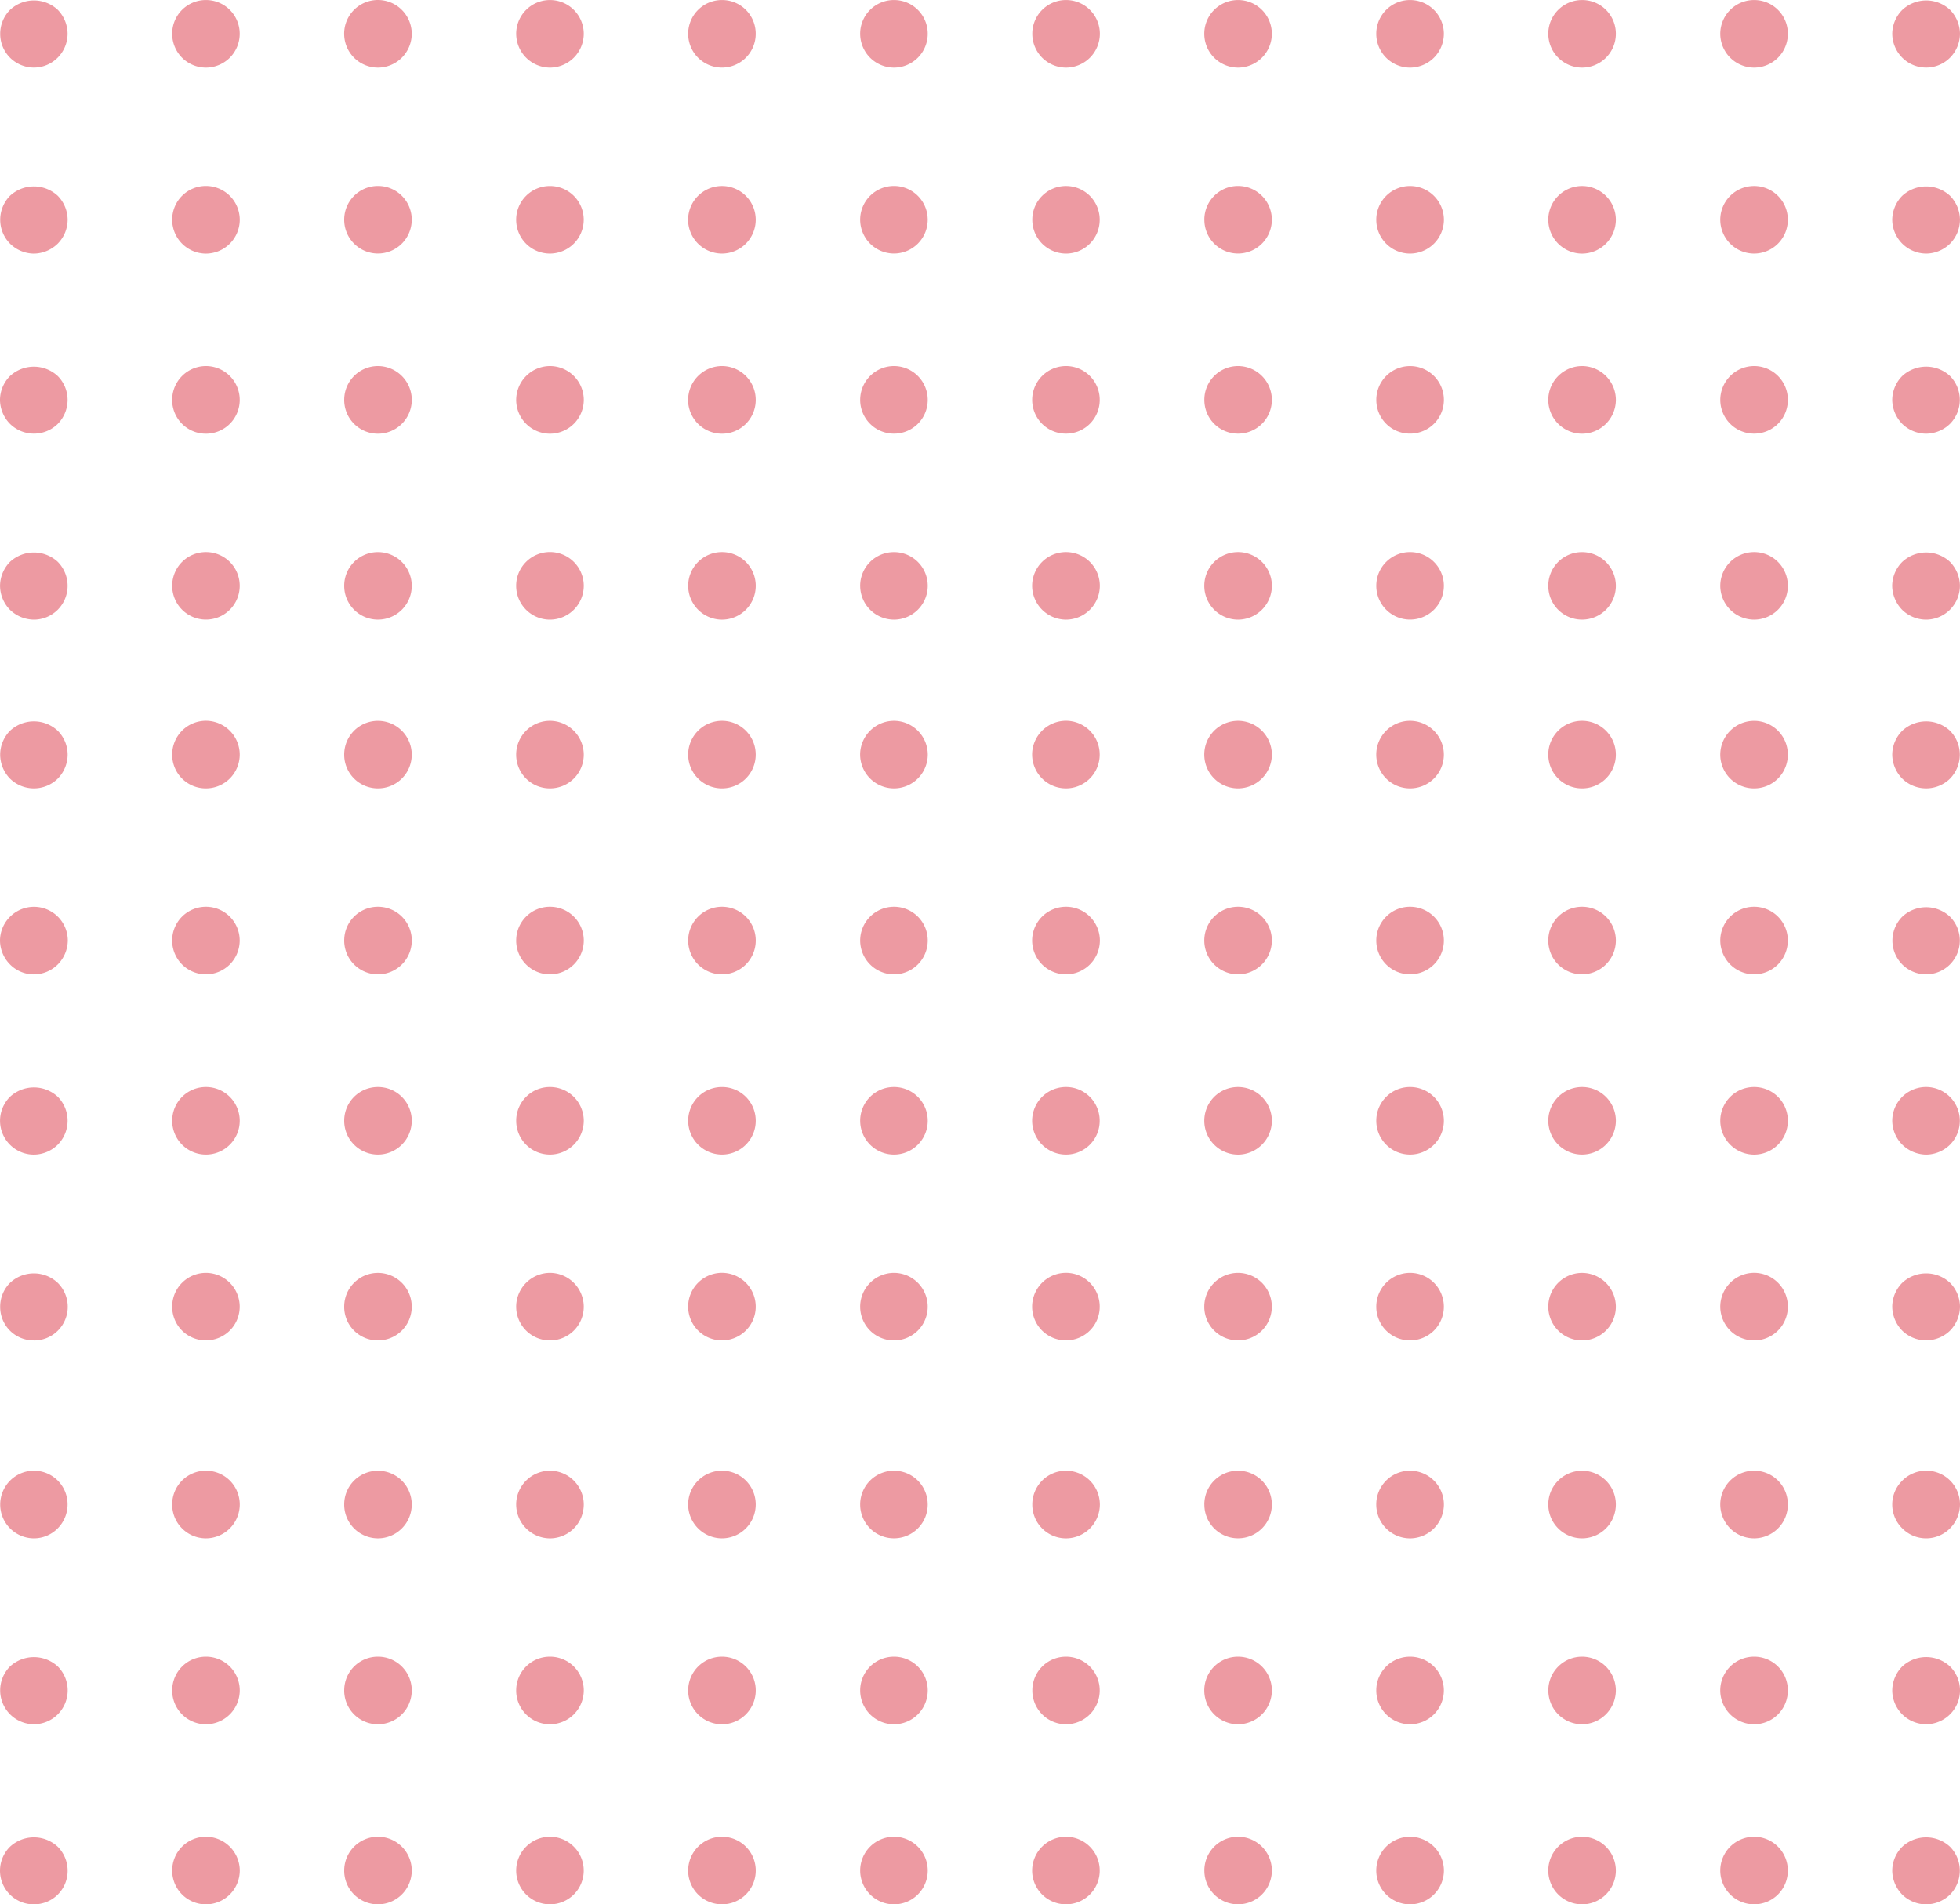 <svg xmlns="http://www.w3.org/2000/svg" width="183.747" height="178.565" viewBox="0 0 183.747 178.565"><g transform="translate(-320.292 40.416)" opacity="0.5"><g transform="translate(320.292 -40.416)"><g transform="translate(0.019)"><g transform="translate(0 0.046)"><path d="M323.453-34.1a3.171,3.171,0,0,1-2.239-.939,3.148,3.148,0,0,1-.911-2.233,3.178,3.178,0,0,1,.916-2.232,3.281,3.281,0,0,1,4.479-.012,3.248,3.248,0,0,1,.922,2.248,3.175,3.175,0,0,1-.922,2.23A3.136,3.136,0,0,1,323.453-34.1Z" transform="translate(-320.303 40.39)" fill="#dc3545"/></g><g transform="translate(16.123)"><path d="M474.565-37.245a3.169,3.169,0,0,1,3.171-3.167h0a3.157,3.157,0,0,1,3.167,3.167h0a3.171,3.171,0,0,1-3.167,3.169h0A3.182,3.182,0,0,1,474.565-37.245Zm-16.123,0a3.165,3.165,0,0,1,3.166-3.167h0a3.156,3.156,0,0,1,3.171,3.167h0a3.17,3.17,0,0,1-3.171,3.169h0A3.178,3.178,0,0,1,458.443-37.245Zm-16.126,0a3.157,3.157,0,0,1,3.167-3.167h0a3.166,3.166,0,0,1,3.169,3.167h0a3.178,3.178,0,0,1-3.169,3.169h0A3.167,3.167,0,0,1,442.316-37.245Zm-16.124,0a3.158,3.158,0,0,1,3.167-3.167h0a3.166,3.166,0,0,1,3.169,3.167h0a3.18,3.18,0,0,1-3.167,3.169h0A3.17,3.17,0,0,1,426.192-37.245Zm-16.123,0a3.153,3.153,0,0,1,3.155-3.167h0a3.168,3.168,0,0,1,3.18,3.167h0a3.18,3.18,0,0,1-3.18,3.169h0A3.167,3.167,0,0,1,410.069-37.245Zm-16.137,0a3.161,3.161,0,0,1,3.166-3.167h0a3.156,3.156,0,0,1,3.169,3.167h0a3.17,3.17,0,0,1-3.169,3.169h0A3.177,3.177,0,0,1,393.933-37.245Zm-16.124,0a3.162,3.162,0,0,1,3.164-3.167h0a3.149,3.149,0,0,1,3.169,3.167h0a3.162,3.162,0,0,1-3.169,3.166h0A3.167,3.167,0,0,1,377.808-37.245Zm-16.123,0a3.163,3.163,0,0,1,3.169-3.167h0a3.167,3.167,0,0,1,3.166,3.167h0a3.183,3.183,0,0,1-3.166,3.169h0A3.177,3.177,0,0,1,361.686-37.245Zm-16.13,0a3.162,3.162,0,0,1,3.169-3.171h0a3.174,3.174,0,0,1,3.171,3.167h0a3.182,3.182,0,0,1-3.171,3.173h0A3.172,3.172,0,0,1,345.556-37.245Zm-16.121,0a3.153,3.153,0,0,1,3.166-3.167h0a3.16,3.16,0,0,1,3.166,3.167h0a3.172,3.172,0,0,1-3.164,3.169h0A3.167,3.167,0,0,1,329.435-37.245Z" transform="translate(-329.435 40.416)" fill="#dc3545"/></g><g transform="translate(177.376 0.044)"><path d="M423.939-34.1a3.132,3.132,0,0,1-2.233-.932,3.2,3.2,0,0,1-.936-2.233,3.219,3.219,0,0,1,.936-2.235,3.28,3.28,0,0,1,4.483-.012,3.267,3.267,0,0,1,.932,2.248,3.206,3.206,0,0,1-.93,2.233A3.136,3.136,0,0,1,423.939-34.1Z" transform="translate(-420.77 40.391)" fill="#dc3545"/></g></g><g transform="translate(0.019 17.441)"><g transform="translate(0 0.039)"><path d="M323.453-24.216a3.225,3.225,0,0,1-2.233-.939,3.179,3.179,0,0,1-.916-2.228,3.2,3.2,0,0,1,.916-2.253,3.292,3.292,0,0,1,4.479,0,3.233,3.233,0,0,1,.925,2.249,3.2,3.2,0,0,1-.925,2.232A3.242,3.242,0,0,1,323.453-24.216Z" transform="translate(-320.303 30.515)" fill="#dc3545"/></g><g transform="translate(16.123)"><path d="M474.565-27.37a3.165,3.165,0,0,1,3.171-3.167h0A3.158,3.158,0,0,1,480.9-27.37h0a3.168,3.168,0,0,1-3.166,3.167h0A3.176,3.176,0,0,1,474.565-27.37Zm-16.123,0a3.169,3.169,0,0,1,3.166-3.167h0a3.17,3.17,0,0,1,3.171,3.167h0a3.181,3.181,0,0,1-3.171,3.171h0A3.182,3.182,0,0,1,458.443-27.37Zm-16.126,0a3.158,3.158,0,0,1,3.167-3.167h0a3.171,3.171,0,0,1,3.173,3.171h0a3.181,3.181,0,0,1-3.169,3.164h0A3.168,3.168,0,0,1,442.316-27.37Zm-16.119,0a3.156,3.156,0,0,1,3.167-3.171h0a3.165,3.165,0,0,1,3.164,3.167h0a3.174,3.174,0,0,1-3.169,3.167h0A3.157,3.157,0,0,1,426.2-27.366Zm-16.128,0a3.15,3.15,0,0,1,3.151-3.167h0a3.153,3.153,0,0,1,3.169,3.171h0a3.165,3.165,0,0,1-3.166,3.164h0A3.164,3.164,0,0,1,410.069-27.37Zm-16.137,0a3.165,3.165,0,0,1,3.166-3.171h0a3.16,3.16,0,0,1,3.167,3.167h0a3.166,3.166,0,0,1-3.171,3.167h0A3.175,3.175,0,0,1,393.933-27.366Zm-16.13,0a3.17,3.17,0,0,1,3.169-3.167h0a3.159,3.159,0,0,1,3.171,3.167h0a3.169,3.169,0,0,1-3.171,3.167h0A3.182,3.182,0,0,1,377.8-27.37Zm-16.119,0a3.154,3.154,0,0,1,3.166-3.166h0a3.159,3.159,0,0,1,3.167,3.169h0a3.177,3.177,0,0,1-3.167,3.164h0A3.162,3.162,0,0,1,361.684-27.37Zm-16.124,0a3.159,3.159,0,0,1,3.169-3.171h0a3.16,3.16,0,0,1,3.166,3.167h0a3.174,3.174,0,0,1-3.169,3.167h0A3.165,3.165,0,0,1,345.559-27.366Zm-16.124,0a3.154,3.154,0,0,1,3.167-3.171h0a3.172,3.172,0,0,1,3.169,3.171h0A3.183,3.183,0,0,1,332.6-24.2h0A3.174,3.174,0,0,1,329.435-27.366Z" transform="translate(-329.435 30.537)" fill="#dc3545"/></g><g transform="translate(177.374 0.039)"><path d="M423.94-24.219a3.2,3.2,0,0,1-2.233-.936,3.207,3.207,0,0,1-.937-2.232,3.255,3.255,0,0,1,.937-2.249,3.3,3.3,0,0,1,4.484,0,3.24,3.24,0,0,1,.93,2.249,3.207,3.207,0,0,1-.93,2.235A3.225,3.225,0,0,1,423.94-24.219Z" transform="translate(-420.769 30.515)" fill="#dc3545"/></g></g><g transform="translate(0 34.323)"><g transform="translate(0 0.058)"><path d="M323.48-14.664a3.2,3.2,0,0,1-2.253-.92,3.24,3.24,0,0,1-.936-2.247,3.2,3.2,0,0,1,.936-2.23,3.292,3.292,0,0,1,4.479,0,3.179,3.179,0,0,1,.922,2.235,3.208,3.208,0,0,1-.922,2.249A3.182,3.182,0,0,1,323.48-14.664Z" transform="translate(-320.292 20.942)" fill="#dc3545"/></g><g transform="translate(16.139)"><path d="M474.567-17.806a3.184,3.184,0,0,1,3.171-3.169h0a3.168,3.168,0,0,1,3.166,3.169h0a3.158,3.158,0,0,1-3.169,3.167h0A3.167,3.167,0,0,1,474.567-17.806Zm-16.124,0a3.181,3.181,0,0,1,3.167-3.169h0a3.181,3.181,0,0,1,3.171,3.171h0a3.175,3.175,0,0,1-3.171,3.171h0A3.173,3.173,0,0,1,458.442-17.806Zm-16.123,0a3.162,3.162,0,0,1,3.169-3.166h0a3.169,3.169,0,0,1,3.166,3.164h0a3.16,3.16,0,0,1-3.169,3.167h0A3.15,3.15,0,0,1,442.32-17.8Zm-16.121,0a3.162,3.162,0,0,1,3.162-3.169h0a3.178,3.178,0,0,1,3.169,3.169h0a3.162,3.162,0,0,1-3.167,3.167h0A3.147,3.147,0,0,1,426.2-17.806Zm-16.14,0a3.173,3.173,0,0,1,3.167-3.169h0a3.163,3.163,0,0,1,3.166,3.169h0a3.155,3.155,0,0,1-3.166,3.167h0A3.156,3.156,0,0,1,410.059-17.806Zm-16.124,0a3.173,3.173,0,0,1,3.162-3.169h0a3.169,3.169,0,0,1,3.171,3.171h0a3.156,3.156,0,0,1-3.167,3.166h0A3.162,3.162,0,0,1,393.934-17.806Zm-16.13,0a3.181,3.181,0,0,1,3.169-3.169h0a3.166,3.166,0,0,1,3.169,3.171h0a3.158,3.158,0,0,1-3.169,3.171h0A3.177,3.177,0,0,1,377.8-17.806Zm-16.119,0a3.182,3.182,0,0,1,3.166-3.169h0a3.18,3.18,0,0,1,3.171,3.171h0a3.175,3.175,0,0,1-3.166,3.171h0A3.17,3.17,0,0,1,361.685-17.806Zm-16.124,0a3.166,3.166,0,0,1,3.166-3.169h0a3.183,3.183,0,0,1,3.171,3.169h0a3.176,3.176,0,0,1-3.171,3.173h0A3.16,3.16,0,0,1,345.561-17.806Zm-16.128,0a3.174,3.174,0,0,1,3.169-3.169h0a3.175,3.175,0,0,1,3.166,3.171h0a3.166,3.166,0,0,1-3.166,3.171h0A3.16,3.16,0,0,1,329.433-17.806Z" transform="translate(-329.433 20.975)" fill="#dc3545"/></g><g transform="translate(177.393 0.056)"><path d="M423.94-14.658a3.212,3.212,0,0,1-2.233-.922,3.264,3.264,0,0,1-.937-2.251,3.216,3.216,0,0,1,.937-2.233,3.3,3.3,0,0,1,4.484,0,3.2,3.2,0,0,1,.916,2.233,3.2,3.2,0,0,1-.918,2.247A3.254,3.254,0,0,1,423.94-14.658Z" transform="translate(-420.769 20.943)" fill="#dc3545"/></g></g><g transform="translate(0.004 51.761)"><g transform="translate(0 0.043)"><path d="M323.479-4.777a3.262,3.262,0,0,1-2.253-.922,3.244,3.244,0,0,1-.932-2.247,3.241,3.241,0,0,1,.932-2.247,3.293,3.293,0,0,1,4.483,0,3.21,3.21,0,0,1,.918,2.247,3.17,3.17,0,0,1-.918,2.233A3.166,3.166,0,0,1,323.479-4.777Z" transform="translate(-320.294 11.074)" fill="#dc3545"/></g><g transform="translate(16.139 0)"><path d="M474.565-7.927a3.169,3.169,0,0,1,3.171-3.167h0A3.156,3.156,0,0,1,480.9-7.927h0a3.167,3.167,0,0,1-3.166,3.169h0A3.182,3.182,0,0,1,474.565-7.927Zm-16.123,0a3.154,3.154,0,0,1,3.166-3.164h0a3.169,3.169,0,0,1,3.171,3.167h0a3.171,3.171,0,0,1-3.171,3.164h0A3.16,3.16,0,0,1,458.443-7.931Zm-16.126,0a3.157,3.157,0,0,1,3.167-3.167h0a3.164,3.164,0,0,1,3.169,3.164h0a3.168,3.168,0,0,1-3.169,3.167h0A3.166,3.166,0,0,1,442.316-7.927Zm-16.124,0a3.162,3.162,0,0,1,3.169-3.167h0a3.167,3.167,0,0,1,3.169,3.167h0a3.184,3.184,0,0,1-3.169,3.169h0A3.173,3.173,0,0,1,426.192-7.927Zm-16.139,0a3.166,3.166,0,0,1,3.167-3.167h0A3.169,3.169,0,0,1,416.4-7.927h0a3.183,3.183,0,0,1-3.183,3.169h0A3.184,3.184,0,0,1,410.053-7.927Zm-16.121,0a3.16,3.16,0,0,1,3.166-3.164h0a3.158,3.158,0,0,1,3.169,3.167h0A3.172,3.172,0,0,1,397.1-4.758h0A3.176,3.176,0,0,1,393.933-7.931Zm-16.124,0a3.164,3.164,0,0,1,3.164-3.167h0a3.161,3.161,0,0,1,3.171,3.171h0a3.171,3.171,0,0,1-3.167,3.166h0A3.18,3.18,0,0,1,377.808-7.927Zm-16.126,0a3.161,3.161,0,0,1,3.167-3.171h0a3.172,3.172,0,0,1,3.171,3.167h0a3.18,3.18,0,0,1-3.171,3.173h0A3.167,3.167,0,0,1,361.682-7.927Zm-16.123,0a3.154,3.154,0,0,1,3.166-3.164h0a3.165,3.165,0,0,1,3.169,3.167h0a3.171,3.171,0,0,1-3.166,3.164h0A3.165,3.165,0,0,1,345.559-7.931Zm-16.124,0a3.155,3.155,0,0,1,3.167-3.167h0a3.16,3.16,0,0,1,3.164,3.164h0A3.164,3.164,0,0,1,332.6-4.763h0A3.165,3.165,0,0,1,329.435-7.927Z" transform="translate(-329.435 11.098)" fill="#dc3545"/></g><g transform="translate(177.39 0.043)"><path d="M423.94-4.777A3.216,3.216,0,0,1,421.7-5.7a3.289,3.289,0,0,1-.936-2.247,3.217,3.217,0,0,1,.937-2.237,3.278,3.278,0,0,1,4.483-.011,3.26,3.26,0,0,1,.932,2.247,3.2,3.2,0,0,1-.93,2.233A3.184,3.184,0,0,1,423.94-4.777Z" transform="translate(-420.769 11.074)" fill="#dc3545"/></g></g><g transform="translate(0.016 67.586)"><g transform="translate(0 0.052)"><path d="M323.456,4.177a3.2,3.2,0,0,1-2.235-.916,3.238,3.238,0,0,1-.92-2.247,3.207,3.207,0,0,1,.92-2.233,3.278,3.278,0,0,1,4.483,0,3.187,3.187,0,0,1,.922,2.23,3.231,3.231,0,0,1-.925,2.251A3.194,3.194,0,0,1,323.456,4.177Z" transform="translate(-320.301 2.106)" fill="#dc3545"/></g><g transform="translate(16.126)"><path d="M474.565,1.032a3.176,3.176,0,0,1,3.171-3.164h0A3.163,3.163,0,0,1,480.9,1.032h0A3.152,3.152,0,0,1,477.736,4.2h0A3.162,3.162,0,0,1,474.565,1.032Zm-16.123,0a3.166,3.166,0,0,1,3.166-3.167h0a3.171,3.171,0,0,1,3.171,3.167h0A3.16,3.16,0,0,1,461.608,4.2h0A3.155,3.155,0,0,1,458.443,1.032Zm-16.128,0a3.168,3.168,0,0,1,3.169-3.167h0a3.175,3.175,0,0,1,3.169,3.171h0A3.164,3.164,0,0,1,445.484,4.2h0A3.158,3.158,0,0,1,442.315,1.032Zm-16.123,0a3.167,3.167,0,0,1,3.167-3.167h0a3.179,3.179,0,0,1,3.171,3.171h0A3.176,3.176,0,0,1,429.365,4.2h0A3.162,3.162,0,0,1,426.192,1.032Zm-16.139,0a3.181,3.181,0,0,1,3.181-3.171h0a3.167,3.167,0,0,1,3.155,3.171h0A3.157,3.157,0,0,1,413.233,4.2h0A3.173,3.173,0,0,1,410.053,1.036Zm-16.124,0A3.182,3.182,0,0,1,397.1-2.135h0a3.179,3.179,0,0,1,3.171,3.167h0A3.17,3.17,0,0,1,397.1,4.2h0A3.177,3.177,0,0,1,393.929,1.036Zm-16.121,0a3.173,3.173,0,0,1,3.167-3.167h0a3.163,3.163,0,0,1,3.167,3.164h0A3.156,3.156,0,0,1,380.972,4.2h0A3.162,3.162,0,0,1,377.808,1.036Zm-16.124,0a3.169,3.169,0,0,1,3.166-3.167h0a3.183,3.183,0,0,1,3.171,3.171h0A3.161,3.161,0,0,1,364.855,4.2h0A3.15,3.15,0,0,1,361.684,1.032Zm-16.124,0a3.162,3.162,0,0,1,3.166-3.164h0a3.173,3.173,0,0,1,3.169,3.167h0A3.159,3.159,0,0,1,348.725,4.2h0A3.155,3.155,0,0,1,345.559,1.032Zm-16.124,0a3.165,3.165,0,0,1,3.15-3.171h0a3.179,3.179,0,0,1,3.183,3.167h0A3.167,3.167,0,0,1,332.585,4.2h0A3.147,3.147,0,0,1,329.435,1.036Z" transform="translate(-329.435 2.135)" fill="#dc3545"/></g><g transform="translate(177.379 0.051)"><path d="M423.953,4.177a3.2,3.2,0,0,1-2.247-.916,3.246,3.246,0,0,1-.936-2.247,3.188,3.188,0,0,1,.936-2.233,3.284,3.284,0,0,1,4.484,0,3.2,3.2,0,0,1,.916,2.233,3.232,3.232,0,0,1-.918,2.251A3.2,3.2,0,0,1,423.953,4.177Z" transform="translate(-420.77 2.106)" fill="#dc3545"/></g></g><g transform="translate(0 85.025)"><g transform="translate(0 0.041)"><path d="M323.461,14.062a3.132,3.132,0,0,1-2.233-.936,3.223,3.223,0,0,1-.936-2.233,3.171,3.171,0,0,1,.939-2.233,3.172,3.172,0,0,1,5.417,2.233,3.247,3.247,0,0,1-.937,2.233A3.177,3.177,0,0,1,323.461,14.062Z" transform="translate(-320.292 -7.766)" fill="#dc3545"/></g><g transform="translate(16.139 0)"><path d="M474.567,10.91a3.166,3.166,0,0,1,3.171-3.167h0A3.154,3.154,0,0,1,480.9,10.91h0a3.173,3.173,0,0,1-3.166,3.169h0A3.183,3.183,0,0,1,474.567,10.91Zm-16.123,0a3.158,3.158,0,0,1,3.166-3.167h0a3.165,3.165,0,0,1,3.171,3.167h0a3.175,3.175,0,0,1-3.171,3.164h0A3.159,3.159,0,0,1,458.444,10.91Zm-16.126,0a3.156,3.156,0,0,1,3.167-3.167h0a3.167,3.167,0,0,1,3.169,3.167h0a3.169,3.169,0,0,1-3.169,3.164h0A3.162,3.162,0,0,1,442.318,10.91Zm-16.124,0a3.159,3.159,0,0,1,3.167-3.167h0a3.165,3.165,0,0,1,3.169,3.167h0a3.184,3.184,0,0,1-3.169,3.169h0A3.173,3.173,0,0,1,426.194,10.91Zm-16.139,0a3.165,3.165,0,0,1,3.166-3.167h0a3.17,3.17,0,0,1,3.185,3.167h0a3.183,3.183,0,0,1-3.18,3.169h0A3.179,3.179,0,0,1,410.055,10.91Zm-16.121,0A3.167,3.167,0,0,1,397.1,7.743h0a3.159,3.159,0,0,1,3.169,3.167h0a3.174,3.174,0,0,1-3.173,3.169h0A3.177,3.177,0,0,1,393.934,10.914Zm-16.124,0a3.167,3.167,0,0,1,3.164-3.167h0a3.159,3.159,0,0,1,3.171,3.167h0a3.172,3.172,0,0,1-3.167,3.169h0A3.174,3.174,0,0,1,377.81,10.91Zm-16.124,0a3.156,3.156,0,0,1,3.171-3.167h0a3.167,3.167,0,0,1,3.166,3.167h0a3.181,3.181,0,0,1-3.171,3.169h0A3.169,3.169,0,0,1,361.685,10.91Zm-16.124,0a3.151,3.151,0,0,1,3.169-3.167h0A3.166,3.166,0,0,1,351.9,10.91h0a3.178,3.178,0,0,1-3.169,3.169h0A3.167,3.167,0,0,1,345.561,10.91Zm-16.128,0A3.158,3.158,0,0,1,332.6,7.743h0a3.163,3.163,0,0,1,3.166,3.167h0a3.176,3.176,0,0,1-3.166,3.169h0A3.173,3.173,0,0,1,329.433,10.91Z" transform="translate(-329.433 -7.743)" fill="#dc3545"/></g><g transform="translate(177.411 0.043)"><path d="M423.932,14.061a3.168,3.168,0,0,1-3.153-3.169,3.187,3.187,0,0,1,.92-2.233,3.266,3.266,0,0,1,4.484,0,3.17,3.17,0,0,1-2.251,5.4Z" transform="translate(-420.779 -7.767)" fill="#dc3545"/></g></g><g transform="translate(0.004 101.925)"><g transform="translate(0 0.039)"><path d="M323.477,23.636a3.172,3.172,0,0,1-2.249-5.42,3.294,3.294,0,0,1,4.481,0,3.195,3.195,0,0,1,0,4.483A3.231,3.231,0,0,1,323.477,23.636Z" transform="translate(-320.294 -17.337)" fill="#dc3545"/></g><g transform="translate(16.139)"><path d="M474.565,20.482a3.169,3.169,0,0,1,3.171-3.167h0a3.156,3.156,0,0,1,3.166,3.171h0a3.172,3.172,0,0,1-3.166,3.167h0A3.184,3.184,0,0,1,474.565,20.482Zm-16.123,0a3.167,3.167,0,0,1,3.166-3.167h0a3.167,3.167,0,0,1,3.171,3.167h0a3.18,3.18,0,0,1-3.171,3.167h0A3.172,3.172,0,0,1,458.443,20.482Zm-16.126,0a3.155,3.155,0,0,1,3.167-3.167h0a3.167,3.167,0,0,1,3.169,3.167h0a3.171,3.171,0,0,1-3.169,3.167h0A3.168,3.168,0,0,1,442.316,20.482Zm-16.124,0a3.159,3.159,0,0,1,3.167-3.167h0a3.17,3.17,0,0,1,3.169,3.171h0a3.183,3.183,0,0,1-3.169,3.167h0A3.171,3.171,0,0,1,426.192,20.482Zm-16.139,0a3.164,3.164,0,0,1,3.166-3.167h0a3.151,3.151,0,0,1,3.167,3.167h0a3.156,3.156,0,0,1-3.166,3.167h0A3.173,3.173,0,0,1,410.053,20.482Zm-16.121,0a3.163,3.163,0,0,1,3.166-3.167h0a3.16,3.16,0,0,1,3.169,3.167h0A3.168,3.168,0,0,1,397.1,23.65h0A3.172,3.172,0,0,1,393.933,20.482Zm-16.124,0a3.16,3.16,0,0,1,3.164-3.166h0a3.15,3.15,0,0,1,3.169,3.166h0a3.162,3.162,0,0,1-3.166,3.167h0A3.175,3.175,0,0,1,377.808,20.482Zm-16.123,0a3.153,3.153,0,0,1,3.164-3.167h0a3.169,3.169,0,0,1,3.171,3.167h0a3.178,3.178,0,0,1-3.166,3.167h0A3.162,3.162,0,0,1,361.686,20.482Zm-16.126,0a3.153,3.153,0,0,1,3.166-3.167h0a3.164,3.164,0,0,1,3.169,3.167h0a3.176,3.176,0,0,1-3.169,3.167h0A3.163,3.163,0,0,1,345.559,20.482Zm-16.124,0a3.154,3.154,0,0,1,3.166-3.167h0a3.164,3.164,0,0,1,3.166,3.167h0A3.172,3.172,0,0,1,332.6,23.65h0A3.165,3.165,0,0,1,329.435,20.482Z" transform="translate(-329.435 -17.315)" fill="#dc3545"/></g><g transform="translate(177.39 0.039)"><path d="M423.94,23.636a3.264,3.264,0,0,1-2.233-.937,3.208,3.208,0,0,1-.937-2.233,3.169,3.169,0,1,1,6.338,0,3.19,3.19,0,0,1-.916,2.233A3.242,3.242,0,0,1,423.94,23.636Z" transform="translate(-420.769 -17.337)" fill="#dc3545"/></g></g><g transform="translate(0.016 119.347)"><g transform="translate(0 0.046)"><path d="M323.456,33.5a3.132,3.132,0,0,1-3.155-3.162,3.155,3.155,0,0,1,.92-2.233,3.263,3.263,0,0,1,4.479,0,3.157,3.157,0,0,1-2.244,5.4Z" transform="translate(-320.301 -27.209)" fill="#dc3545"/></g><g transform="translate(16.126)"><path d="M474.565,30.354a3.183,3.183,0,0,1,3.171-3.171h0a3.165,3.165,0,0,1,3.166,3.171h0a3.162,3.162,0,0,1-3.166,3.167h0A3.171,3.171,0,0,1,474.565,30.354Zm-16.123,0a3.17,3.17,0,0,1,3.166-3.164h0a3.176,3.176,0,0,1,3.171,3.167h0a3.164,3.164,0,0,1-3.171,3.162h0A3.163,3.163,0,0,1,458.443,30.35Zm-16.126,0a3.167,3.167,0,0,1,3.167-3.167h0a3.169,3.169,0,0,1,3.169,3.167h0a3.16,3.16,0,0,1-3.169,3.162h0A3.151,3.151,0,0,1,442.316,30.354Zm-16.124,0a3.165,3.165,0,0,1,3.166-3.167h0a3.171,3.171,0,0,1,3.167,3.167h0a3.159,3.159,0,0,1-3.166,3.162h0A3.153,3.153,0,0,1,426.192,30.354Zm-16.139,0a3.176,3.176,0,0,1,3.171-3.171h0a3.164,3.164,0,0,1,3.166,3.167h0a3.152,3.152,0,0,1-3.171,3.166h0A3.163,3.163,0,0,1,410.053,30.354Zm-16.121,0a3.175,3.175,0,0,1,3.162-3.167h0a3.169,3.169,0,0,1,3.171,3.171h0a3.156,3.156,0,0,1-3.167,3.162h0A3.163,3.163,0,0,1,393.933,30.35Zm-16.126,0a3.174,3.174,0,0,1,3.169-3.171h0a3.168,3.168,0,0,1,3.167,3.167h0a3.157,3.157,0,0,1-3.171,3.166h0A3.166,3.166,0,0,1,377.806,30.354Zm-16.123,0a3.179,3.179,0,0,1,3.166-3.167h0a3.183,3.183,0,0,1,3.171,3.171h0a3.164,3.164,0,0,1-3.166,3.162h0A3.164,3.164,0,0,1,361.684,30.35Zm-16.124,0a3.161,3.161,0,0,1,3.166-3.164h0a3.173,3.173,0,0,1,3.169,3.167h0a3.162,3.162,0,0,1-3.166,3.162h0A3.146,3.146,0,0,1,345.559,30.35Zm-16.124,0a3.163,3.163,0,0,1,3.167-3.167h0a3.171,3.171,0,0,1,3.164,3.167h0a3.161,3.161,0,0,1-3.166,3.162h0A3.147,3.147,0,0,1,329.435,30.354Z" transform="translate(-329.435 -27.183)" fill="#dc3545"/></g><g transform="translate(177.377 0.052)"><path d="M423.94,33.493a3.2,3.2,0,0,1-2.233-.915,3.258,3.258,0,0,1-.937-2.251,3.22,3.22,0,0,1,.937-2.23,3.281,3.281,0,0,1,4.484,0,3.218,3.218,0,0,1,.932,2.233,3.26,3.26,0,0,1-.932,2.247A3.219,3.219,0,0,1,423.94,33.493Z" transform="translate(-420.769 -27.212)" fill="#dc3545"/></g></g><g transform="translate(0 137.9)"><g transform="translate(0.019 0)"><g transform="translate(0 0.045)"><path d="M323.454,44.014a3.171,3.171,0,0,1-2.235-5.4,3.153,3.153,0,0,1,5.4,2.23,3.191,3.191,0,0,1-.922,2.232A3.137,3.137,0,0,1,323.454,44.014Z" transform="translate(-320.303 -37.717)" fill="#dc3545"/></g><g transform="translate(16.123)"><path d="M474.565,40.865a3.171,3.171,0,0,1,3.171-3.173h0a3.158,3.158,0,0,1,3.166,3.171h0a3.169,3.169,0,0,1-3.166,3.171h0A3.177,3.177,0,0,1,474.565,40.865Zm-16.123,0a3.163,3.163,0,0,1,3.166-3.167h0a3.159,3.159,0,0,1,3.171,3.167h0a3.177,3.177,0,0,1-3.171,3.169h0A3.176,3.176,0,0,1,458.443,40.865Zm-16.128,0a3.16,3.16,0,0,1,3.169-3.171h0a3.176,3.176,0,0,1,3.173,3.171h0a3.187,3.187,0,0,1-3.173,3.171h0A3.17,3.17,0,0,1,442.315,40.863Zm-16.117,0a3.153,3.153,0,0,1,3.162-3.171h0a3.171,3.171,0,0,1,3.169,3.173h0a3.168,3.168,0,0,1-3.164,3.164h0A3.154,3.154,0,0,1,426.2,40.863Zm-16.128,0a3.156,3.156,0,0,1,3.151-3.171h0a3.174,3.174,0,0,1,3.183,3.173h0a3.181,3.181,0,0,1-3.185,3.169h0A3.162,3.162,0,0,1,410.069,40.863Zm-16.137,0a3.165,3.165,0,0,1,3.162-3.171h0a3.162,3.162,0,0,1,3.171,3.173h0a3.163,3.163,0,0,1-3.167,3.164h0A3.167,3.167,0,0,1,393.933,40.863Zm-16.126,0a3.171,3.171,0,0,1,3.169-3.173h0a3.162,3.162,0,0,1,3.167,3.171h0a3.173,3.173,0,0,1-3.171,3.171h0A3.182,3.182,0,0,1,377.806,40.865Zm-16.123,0a3.173,3.173,0,0,1,3.166-3.171h0a3.177,3.177,0,0,1,3.171,3.173h0a3.178,3.178,0,0,1-3.166,3.169h0A3.182,3.182,0,0,1,361.684,40.863Zm-16.124,0a3.154,3.154,0,0,1,3.166-3.166h0a3.165,3.165,0,0,1,3.169,3.167h0a3.176,3.176,0,0,1-3.166,3.169h0A3.173,3.173,0,0,1,345.559,40.863Zm-16.124,0a3.157,3.157,0,0,1,3.169-3.173h0a3.168,3.168,0,0,1,3.167,3.171h0a3.183,3.183,0,0,1-3.171,3.171h0A3.166,3.166,0,0,1,329.435,40.865Z" transform="translate(-329.435 -37.692)" fill="#dc3545"/></g><g transform="translate(177.374 0.043)"><path d="M423.94,44.015a3.129,3.129,0,0,1-2.233-.939,3.123,3.123,0,0,1,0-4.461,3.162,3.162,0,0,1,5.415,2.23,3.194,3.194,0,0,1-.932,2.232A3.136,3.136,0,0,1,423.94,44.015Z" transform="translate(-420.769 -37.717)" fill="#dc3545"/></g></g><g transform="translate(0.016 17.441)"><g transform="translate(0 0.041)"><path d="M323.456,53.886a3.177,3.177,0,0,1-2.235-5.413,3.3,3.3,0,0,1,4.483,0,3.173,3.173,0,0,1-2.247,5.413Z" transform="translate(-320.301 -47.594)" fill="#dc3545"/></g><g transform="translate(16.126)"><path d="M474.563,50.738a3.168,3.168,0,0,1,3.173-3.167h0a3.155,3.155,0,0,1,3.166,3.167h0a3.166,3.166,0,0,1-3.166,3.169h0A3.183,3.183,0,0,1,474.563,50.738Zm-16.116,0a3.16,3.16,0,0,1,3.16-3.167h0a3.169,3.169,0,0,1,3.171,3.167h0a3.181,3.181,0,0,1-3.171,3.166h0A3.162,3.162,0,0,1,458.448,50.738Zm-16.131,0a3.157,3.157,0,0,1,3.167-3.167h0a3.165,3.165,0,0,1,3.169,3.167h0a3.178,3.178,0,0,1-3.169,3.169h0A3.172,3.172,0,0,1,442.316,50.738Zm-16.124,0a3.156,3.156,0,0,1,3.169-3.167h0a3.169,3.169,0,0,1,3.169,3.167h0a3.182,3.182,0,0,1-3.169,3.169h0A3.17,3.17,0,0,1,426.192,50.738Zm-16.119,0a3.149,3.149,0,0,1,3.148-3.167h0a3.157,3.157,0,0,1,3.169,3.167h0a3.166,3.166,0,0,1-3.166,3.169h0A3.159,3.159,0,0,1,410.073,50.738Zm-16.14,0a3.163,3.163,0,0,1,3.166-3.167h0a3.158,3.158,0,0,1,3.169,3.167h0a3.171,3.171,0,0,1-3.169,3.169h0A3.173,3.173,0,0,1,393.933,50.738Zm-16.124,0a3.164,3.164,0,0,1,3.164-3.167h0a3.16,3.16,0,0,1,3.171,3.173h0a3.17,3.17,0,0,1-3.167,3.164h0A3.173,3.173,0,0,1,377.808,50.738Zm-16.124.005a3.154,3.154,0,0,1,3.171-3.173h0a3.167,3.167,0,0,1,3.166,3.167h0a3.179,3.179,0,0,1-3.171,3.169h0A3.164,3.164,0,0,1,361.684,50.744Zm-16.124,0a3.153,3.153,0,0,1,3.166-3.173h0a3.167,3.167,0,0,1,3.169,3.167h0a3.175,3.175,0,0,1-3.169,3.169h0A3.162,3.162,0,0,1,345.559,50.744Zm-16.124-.005a3.156,3.156,0,0,1,3.167-3.167h0a3.162,3.162,0,0,1,3.166,3.167h0a3.177,3.177,0,0,1-3.166,3.169h0A3.165,3.165,0,0,1,329.435,50.738Z" transform="translate(-329.435 -47.571)" fill="#dc3545"/></g><g transform="translate(177.379 0.038)"><path d="M423.939,53.887a3.189,3.189,0,0,1-3.169-3.166,3.245,3.245,0,0,1,.936-2.248,3.289,3.289,0,0,1,4.483,0,3.154,3.154,0,0,1,0,4.481A3.2,3.2,0,0,1,423.939,53.887Z" transform="translate(-420.77 -47.592)" fill="#dc3545"/></g></g><g transform="translate(0 34.325)"><g transform="translate(0 0.056)"><path d="M323.479,63.446a3.157,3.157,0,0,1-2.251-5.4,3.285,3.285,0,0,1,4.479,0,3.193,3.193,0,0,1,.925,2.23,3.138,3.138,0,0,1-3.153,3.167Z" transform="translate(-320.292 -57.166)" fill="#dc3545"/></g><g transform="translate(16.142)"><path d="M474.565,60.3a3.176,3.176,0,0,1,3.171-3.169h0A3.168,3.168,0,0,1,480.9,60.3h0a3.154,3.154,0,0,1-3.166,3.167h0A3.169,3.169,0,0,1,474.565,60.3Zm-16.124,0a3.175,3.175,0,0,1,3.167-3.169h0a3.179,3.179,0,0,1,3.171,3.169h0a3.174,3.174,0,0,1-3.171,3.171h0A3.177,3.177,0,0,1,458.441,60.3Zm-16.126,0a3.171,3.171,0,0,1,3.169-3.169h0a3.186,3.186,0,0,1,3.173,3.169h0a3.179,3.179,0,0,1-3.173,3.171h0A3.166,3.166,0,0,1,442.315,60.3Zm-16.117,0a3.163,3.163,0,0,1,3.167-3.169h0a3.174,3.174,0,0,1,3.164,3.169h0a3.167,3.167,0,0,1-3.169,3.167h0A3.151,3.151,0,0,1,426.2,60.3Zm-16.144,0a3.177,3.177,0,0,1,3.167-3.169h0A3.166,3.166,0,0,1,416.39,60.3h0a3.154,3.154,0,0,1-3.166,3.167h0A3.169,3.169,0,0,1,410.053,60.3Zm-16.121,0a3.173,3.173,0,0,1,3.166-3.169h0a3.171,3.171,0,0,1,3.169,3.173h0a3.166,3.166,0,0,1-3.169,3.167h0A3.173,3.173,0,0,1,393.933,60.3Zm-16.126,0a3.178,3.178,0,0,1,3.166-3.169h0a3.167,3.167,0,0,1,3.171,3.169h0a3.157,3.157,0,0,1-3.167,3.167h0A3.167,3.167,0,0,1,377.806,60.3Zm-16.123,0a3.175,3.175,0,0,1,3.166-3.169h0a3.174,3.174,0,0,1,3.167,3.169h0a3.162,3.162,0,0,1-3.167,3.167h0A3.163,3.163,0,0,1,361.684,60.3Zm-16.124,0a3.166,3.166,0,0,1,3.169-3.169h0a3.175,3.175,0,0,1,3.166,3.164h0a3.169,3.169,0,0,1-3.173,3.173h0A3.153,3.153,0,0,1,345.559,60.3Zm-16.124,0a3.162,3.162,0,0,1,3.167-3.169h0a3.185,3.185,0,0,1,3.169,3.169h0a3.178,3.178,0,0,1-3.169,3.171h0A3.165,3.165,0,0,1,329.435,60.3Z" transform="translate(-329.435 -57.134)" fill="#dc3545"/></g><g transform="translate(177.393 0.054)"><path d="M423.94,63.447a3.207,3.207,0,0,1-2.233-.916,3.269,3.269,0,0,1-.937-2.251,3.206,3.206,0,0,1,.937-2.233,3.289,3.289,0,0,1,4.483,0,3.2,3.2,0,0,1,0,4.484A3.242,3.242,0,0,1,423.94,63.447Z" transform="translate(-420.769 -57.164)" fill="#dc3545"/></g></g></g></g></g></svg>